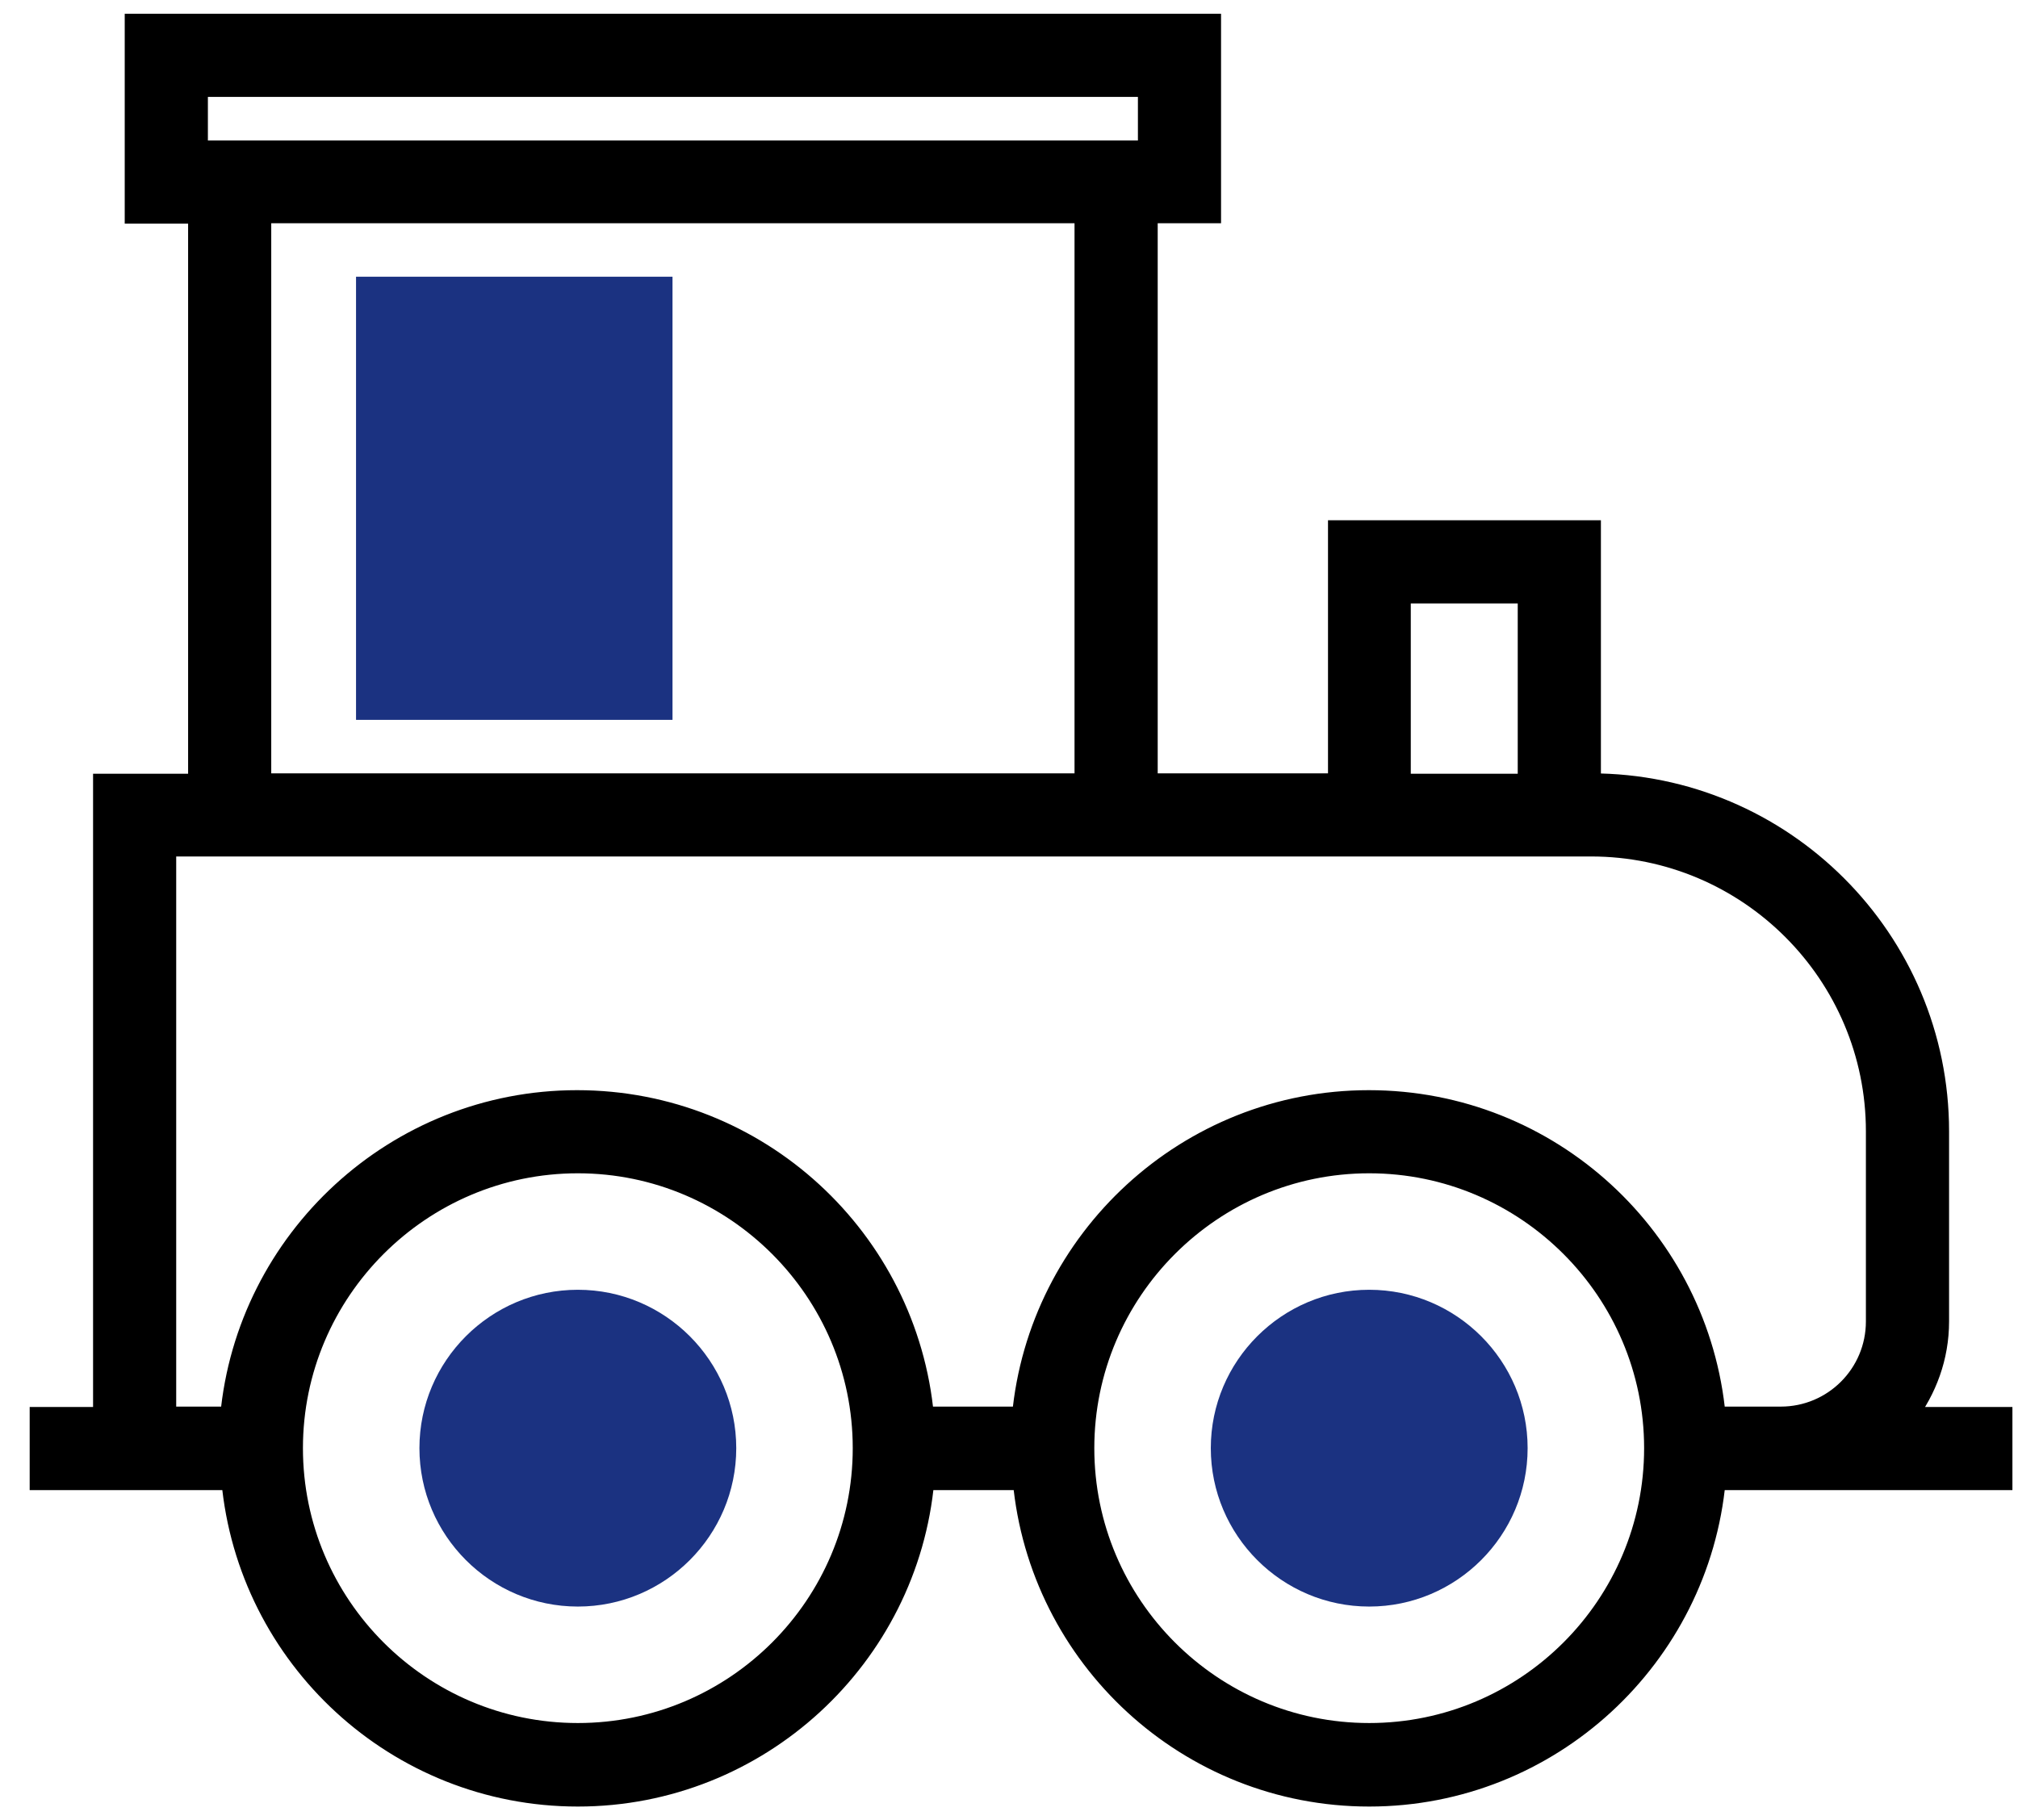 <svg width="51" height="46" viewBox="0 0 51 46" fill="none" xmlns="http://www.w3.org/2000/svg">
<path d="M34.603 32.6C32.397 32.6 30.6 34.397 30.6 36.603C30.6 38.81 32.397 40.607 34.603 40.607C36.81 40.607 38.607 38.81 38.607 36.603C38.607 34.397 36.81 32.6 34.603 32.6Z" fill="#1B3281"/>
<path d="M14.604 32.6C12.396 32.6 10.6 34.397 10.6 36.603C10.6 38.81 12.396 40.607 14.604 40.607C16.811 40.607 18.607 38.81 18.607 36.603C18.607 34.397 16.811 32.6 14.604 32.6Z" fill="#1B3281"/>
<path d="M48.188 35.803C48.695 35.129 49.008 34.309 49.008 33.4V28.596C49.008 23.742 45.062 19.797 40.209 19.797V13.4H33.812V19.797H29.008V5.393H30.609V0.598H3.402V5.402H5.004V19.807H2.602V35.812H1V37.414H5.844C6.254 41.897 10.023 45.412 14.604 45.412C19.184 45.412 22.963 41.887 23.363 37.414H25.844C26.254 41.897 30.023 45.412 34.603 45.412C39.184 45.412 42.953 41.887 43.363 37.414H50.609V35.812H48.188V35.803ZM35.404 15.002H38.607V19.807H35.404V15.002ZM5.004 2.199H29.008V3.801H5.004V2.199ZM27.406 5.393V19.797H6.605V5.393H27.406ZM14.604 43.801C10.629 43.801 7.406 40.568 7.406 36.603C7.406 32.639 10.639 29.406 14.604 29.406C18.568 29.406 21.801 32.639 21.801 36.603C21.801 40.568 18.578 43.801 14.604 43.801ZM34.603 43.801C30.629 43.801 27.406 40.568 27.406 36.603C27.406 32.639 30.639 29.406 34.603 29.406C38.568 29.406 41.801 32.639 41.801 36.603C41.801 40.568 38.578 43.801 34.603 43.801ZM47.406 33.4C47.406 34.728 46.332 35.803 45.004 35.803H43.363C42.953 31.32 39.184 27.805 34.594 27.805C30.014 27.805 26.234 31.33 25.824 35.803H23.354C22.943 31.32 19.174 27.805 14.584 27.805C10.004 27.805 6.225 31.33 5.814 35.803H4.203V21.398H40.209C44.184 21.398 47.406 24.631 47.406 28.596V33.4Z" fill="black" stroke="black" stroke-width="0.5"/>
<path d="M17.006 6.994H8.998V18.195H16.996V6.994H17.006Z" fill="#1B3281"/>
</svg>
